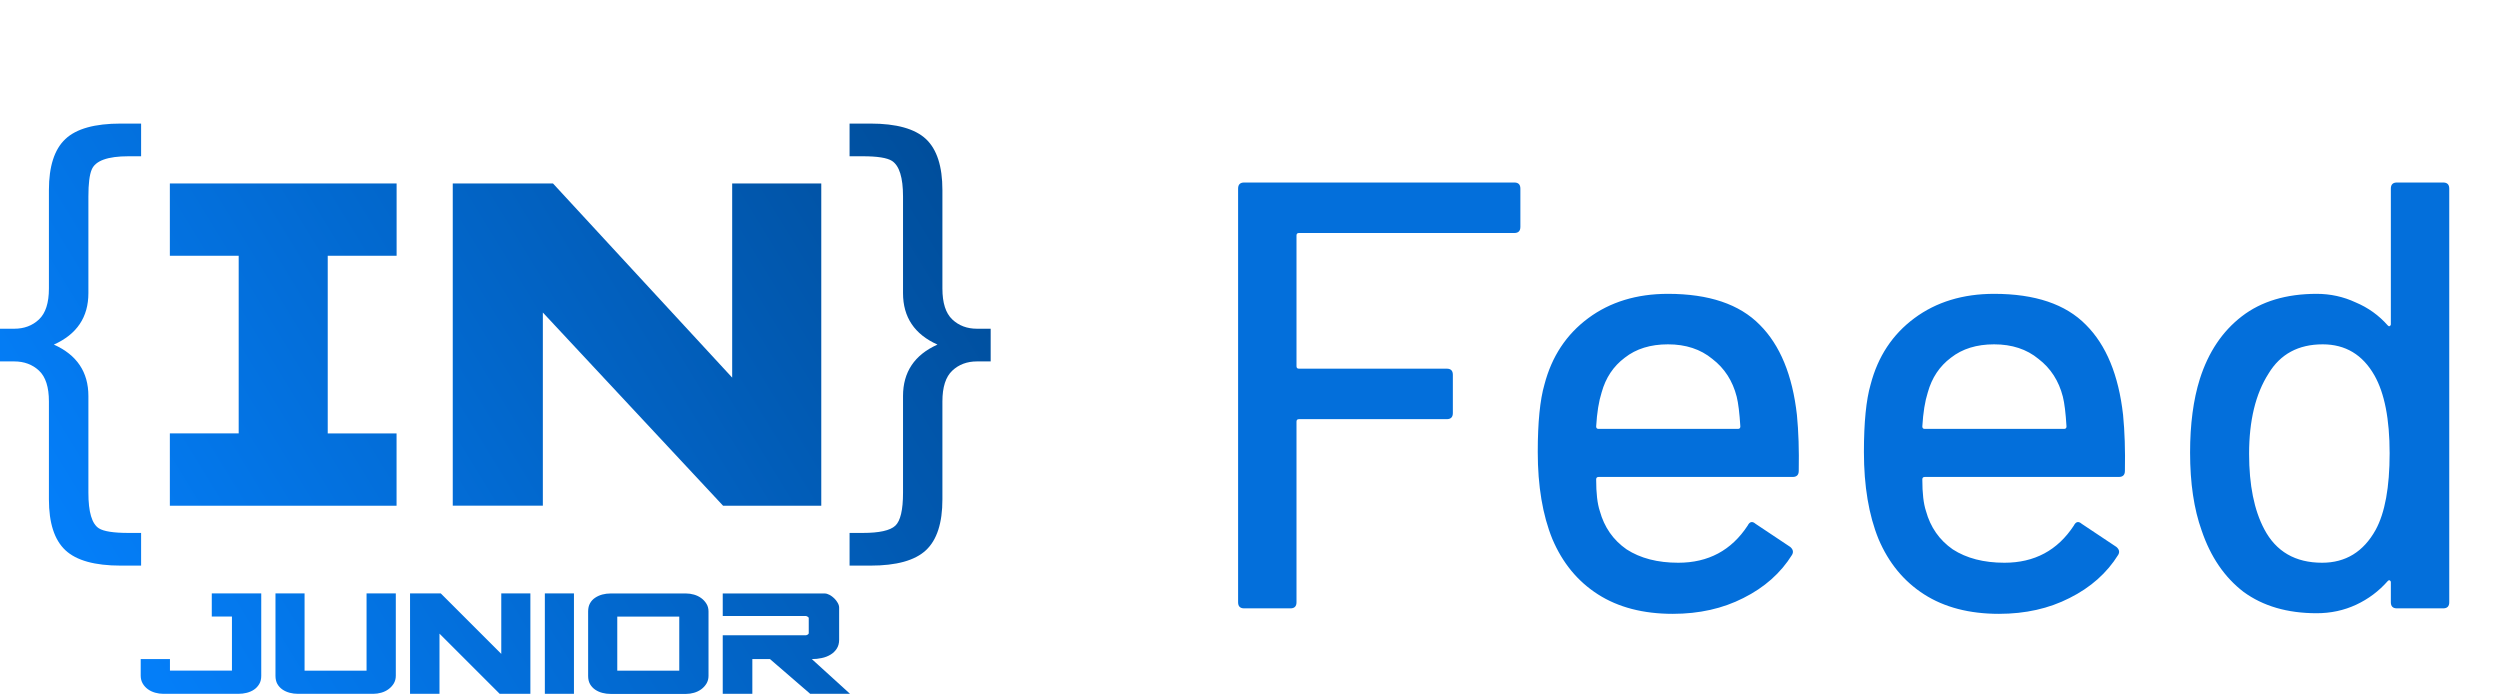 <svg width="263" height="73" viewBox="0 0 263 73" fill="none" xmlns="http://www.w3.org/2000/svg">
<g clip-path="url(#clip0_1_26)">
<path d="M17.869 45.592H25.11V26.906H17.869V19.3H41.723V26.906H34.477V45.597H41.718V53.203H17.869V45.592Z" fill="url(#paint0_linear_1_26)"/>
<path d="M76.064 53.198L57.108 32.877V53.198H47.63V19.3H58.174L77.025 39.725V19.3H86.398V53.203H76.064V53.198Z" fill="url(#paint1_linear_1_26)"/>
<path d="M27.483 71.096C27.483 71.435 27.415 71.724 27.273 71.959C27.131 72.198 26.953 72.392 26.732 72.542C26.511 72.696 26.254 72.806 25.965 72.881C25.677 72.955 25.388 72.99 25.094 72.99H17.17C16.892 72.99 16.608 72.95 16.325 72.871C16.041 72.791 15.784 72.671 15.558 72.507C15.332 72.342 15.149 72.143 15.012 71.904C14.876 71.665 14.802 71.395 14.802 71.091V69.332H17.879V70.548H24.401V64.861H22.279V62.424H27.483V71.096Z" fill="url(#paint2_linear_1_26)"/>
<path d="M32.041 62.428V70.553H38.562V62.428H41.639V71.091C41.639 71.395 41.566 71.664 41.424 71.903C41.277 72.143 41.093 72.342 40.867 72.506C40.642 72.671 40.39 72.791 40.111 72.87C39.833 72.95 39.555 72.99 39.276 72.99H31.348C31.048 72.99 30.754 72.955 30.476 72.88C30.198 72.806 29.946 72.696 29.72 72.541C29.494 72.387 29.316 72.192 29.179 71.958C29.048 71.719 28.98 71.435 28.98 71.096V62.428H32.041Z" fill="url(#paint3_linear_1_26)"/>
<path d="M52.566 72.99L46.234 66.66V72.99H43.136V62.428H46.37L52.734 68.788V62.428H55.796V72.985H52.566V72.99Z" fill="url(#paint4_linear_1_26)"/>
<path d="M60.38 62.428V72.985H57.318V62.428H60.38Z" fill="url(#paint5_linear_1_26)"/>
<path d="M61.871 64.327C61.871 63.988 61.939 63.699 62.07 63.465C62.202 63.226 62.386 63.032 62.611 62.882C62.837 62.732 63.089 62.618 63.367 62.543C63.646 62.468 63.934 62.433 64.239 62.433H72.173C72.451 62.433 72.73 62.473 73.008 62.553C73.286 62.633 73.538 62.752 73.764 62.917C73.99 63.081 74.174 63.281 74.321 63.52C74.468 63.759 74.536 64.028 74.536 64.332V71.101C74.536 71.405 74.462 71.674 74.321 71.913C74.174 72.153 73.99 72.352 73.764 72.516C73.538 72.681 73.286 72.801 73.008 72.88C72.73 72.96 72.451 73 72.173 73H64.239C63.94 73 63.646 72.965 63.367 72.89C63.089 72.816 62.837 72.706 62.611 72.551C62.386 72.397 62.207 72.202 62.07 71.968C61.939 71.729 61.871 71.445 61.871 71.106V64.327ZM71.459 70.553V64.866H64.937V70.553H71.459Z" fill="url(#paint6_linear_1_26)"/>
<path d="M84.801 66.829C84.964 66.785 85.059 66.715 85.08 66.625V65C85.059 64.945 85.017 64.901 84.964 64.876C84.912 64.846 84.859 64.821 84.801 64.801H76.032V62.433H86.749C86.912 62.433 87.08 62.483 87.264 62.578C87.442 62.673 87.611 62.797 87.758 62.942C87.91 63.086 88.031 63.251 88.13 63.425C88.23 63.6 88.277 63.764 88.277 63.924V67.308C88.277 67.667 88.193 67.981 88.025 68.24C87.857 68.499 87.637 68.714 87.364 68.873C87.091 69.037 86.786 69.157 86.44 69.227C86.098 69.302 85.752 69.337 85.405 69.337L89.422 72.99H85.232L81.005 69.337H79.146V72.99H76.032V66.829H84.801Z" fill="url(#paint7_linear_1_26)"/>
<path d="M12.707 59.503C9.977 59.503 8.034 58.964 6.879 57.883C5.723 56.801 5.146 55.022 5.146 52.54V42.232C5.146 40.722 4.799 39.641 4.106 38.993C3.413 38.345 2.541 38.021 1.502 38.021H0V34.582H1.502C2.541 34.582 3.408 34.258 4.101 33.605C4.794 32.952 5.146 31.87 5.146 30.35V19.993C5.146 17.501 5.723 15.711 6.879 14.625C8.034 13.538 9.977 13 12.707 13H14.844V16.439H13.516C11.321 16.439 10.029 16.908 9.646 17.845C9.415 18.388 9.299 19.325 9.299 20.661V30.839C9.299 33.366 8.086 35.17 5.666 36.251C8.086 37.333 9.299 39.137 9.299 41.664V51.842C9.299 53.866 9.667 55.107 10.397 55.575C10.896 55.899 11.935 56.064 13.516 56.064H14.844V59.503H12.707Z" fill="url(#paint8_linear_1_26)"/>
<path d="M104.219 38.021H102.775C101.735 38.021 100.869 38.345 100.181 38.993C99.488 39.641 99.141 40.722 99.141 42.232V52.54C99.141 55.022 98.564 56.806 97.409 57.883C96.254 58.964 94.305 59.503 91.57 59.503H89.375V56.064H90.766C92.504 56.064 93.644 55.809 94.184 55.306C94.725 54.803 94.998 53.646 94.998 51.842V41.664C94.998 39.137 96.206 37.333 98.622 36.251C96.206 35.17 94.998 33.366 94.998 30.839V20.661C94.998 18.677 94.61 17.431 93.838 16.928C93.334 16.604 92.31 16.439 90.766 16.439H89.375V13H91.57C94.305 13 96.248 13.543 97.409 14.625C98.564 15.711 99.141 17.501 99.141 19.993V30.35C99.141 31.87 99.488 32.952 100.181 33.605C100.874 34.258 101.735 34.582 102.775 34.582H104.219V38.021Z" fill="url(#paint9_linear_1_26)"/>
</g>
<path d="M159.944 23.872C159.944 24.299 159.731 24.512 159.304 24.512H136.648C136.477 24.512 136.392 24.597 136.392 24.768V38.528C136.392 38.699 136.477 38.784 136.648 38.784H152.2C152.627 38.784 152.84 38.997 152.84 39.424V43.456C152.84 43.883 152.627 44.096 152.2 44.096H136.648C136.477 44.096 136.392 44.181 136.392 44.352V63.36C136.392 63.787 136.179 64 135.752 64H130.888C130.461 64 130.248 63.787 130.248 63.36V19.84C130.248 19.413 130.461 19.2 130.888 19.2H159.304C159.731 19.2 159.944 19.413 159.944 19.84V23.872ZM189.036 43.648C189.206 45.397 189.27 47.36 189.228 49.536C189.228 49.963 189.014 50.176 188.588 50.176H168.172C168.001 50.176 167.916 50.261 167.916 50.432C167.916 51.883 168.044 52.992 168.3 53.76C168.769 55.467 169.708 56.811 171.116 57.792C172.566 58.731 174.38 59.2 176.556 59.2C179.713 59.2 182.145 57.899 183.852 55.296C184.065 54.869 184.342 54.805 184.684 55.104L188.332 57.536C188.63 57.792 188.694 58.069 188.524 58.368C187.329 60.288 185.622 61.803 183.404 62.912C181.228 64.021 178.753 64.576 175.98 64.576C172.865 64.576 170.241 63.893 168.108 62.528C165.974 61.163 164.374 59.221 163.308 56.704C162.284 54.187 161.772 51.136 161.772 47.552C161.772 44.437 162.006 42.069 162.476 40.448C163.244 37.504 164.78 35.179 167.084 33.472C169.388 31.765 172.182 30.912 175.468 30.912C179.777 30.912 182.998 32 185.132 34.176C187.265 36.309 188.566 39.467 189.036 43.648ZM175.468 36.224C173.633 36.224 172.118 36.693 170.924 37.632C169.729 38.528 168.918 39.744 168.492 41.28C168.193 42.219 168.001 43.413 167.916 44.864C167.916 45.035 168.001 45.12 168.172 45.12H182.828C182.998 45.12 183.084 45.035 183.084 44.864C182.998 43.456 182.87 42.411 182.7 41.728C182.273 40.064 181.42 38.741 180.14 37.76C178.902 36.736 177.345 36.224 175.468 36.224ZM223.348 43.648C223.519 45.397 223.583 47.36 223.54 49.536C223.54 49.963 223.327 50.176 222.9 50.176H202.484C202.313 50.176 202.228 50.261 202.228 50.432C202.228 51.883 202.356 52.992 202.612 53.76C203.081 55.467 204.02 56.811 205.428 57.792C206.879 58.731 208.692 59.2 210.868 59.2C214.025 59.2 216.457 57.899 218.164 55.296C218.377 54.869 218.655 54.805 218.996 55.104L222.644 57.536C222.943 57.792 223.007 58.069 222.836 58.368C221.641 60.288 219.935 61.803 217.716 62.912C215.54 64.021 213.065 64.576 210.292 64.576C207.177 64.576 204.553 63.893 202.42 62.528C200.287 61.163 198.687 59.221 197.62 56.704C196.596 54.187 196.084 51.136 196.084 47.552C196.084 44.437 196.319 42.069 196.788 40.448C197.556 37.504 199.092 35.179 201.396 33.472C203.7 31.765 206.495 30.912 209.78 30.912C214.089 30.912 217.311 32 219.444 34.176C221.577 36.309 222.879 39.467 223.348 43.648ZM209.78 36.224C207.945 36.224 206.431 36.693 205.236 37.632C204.041 38.528 203.231 39.744 202.804 41.28C202.505 42.219 202.313 43.413 202.228 44.864C202.228 45.035 202.313 45.12 202.484 45.12H217.14C217.311 45.12 217.396 45.035 217.396 44.864C217.311 43.456 217.183 42.411 217.012 41.728C216.585 40.064 215.732 38.741 214.452 37.76C213.215 36.736 211.657 36.224 209.78 36.224ZM251.517 19.84C251.517 19.413 251.73 19.2 252.157 19.2H257.021C257.447 19.2 257.661 19.413 257.661 19.84V63.36C257.661 63.787 257.447 64 257.021 64H252.157C251.73 64 251.517 63.787 251.517 63.36V61.248C251.517 61.163 251.474 61.099 251.389 61.056C251.346 61.013 251.282 61.035 251.197 61.12C250.258 62.187 249.149 63.019 247.869 63.616C246.589 64.213 245.202 64.512 243.708 64.512C240.637 64.512 238.077 63.765 236.029 62.272C234.023 60.736 232.551 58.581 231.613 55.808C230.802 53.547 230.397 50.816 230.397 47.616C230.397 44.629 230.738 42.048 231.421 39.872C232.317 37.056 233.789 34.859 235.837 33.28C237.885 31.701 240.509 30.912 243.708 30.912C245.159 30.912 246.525 31.211 247.805 31.808C249.127 32.363 250.258 33.173 251.197 34.24C251.282 34.325 251.346 34.347 251.389 34.304C251.474 34.261 251.517 34.197 251.517 34.112V19.84ZM249.917 55.744C250.898 53.952 251.389 51.264 251.389 47.68C251.389 44.096 250.855 41.365 249.789 39.488C248.551 37.312 246.738 36.224 244.349 36.224C241.789 36.224 239.89 37.248 238.653 39.296C237.287 41.429 236.605 44.245 236.605 47.744C236.605 51.029 237.138 53.675 238.205 55.68C239.442 58.027 241.469 59.2 244.285 59.2C246.759 59.2 248.637 58.048 249.917 55.744Z" fill="#036FDB"/>
<defs>
<linearGradient id="paint0_linear_1_26" x1="103.5" y1="13" x2="14.313" y2="67.499" gradientUnits="userSpaceOnUse">
<stop stop-color="#004B96"/>
<stop offset="1" stop-color="#047EF8"/>
</linearGradient>
<linearGradient id="paint1_linear_1_26" x1="103.5" y1="13" x2="14.313" y2="67.499" gradientUnits="userSpaceOnUse">
<stop stop-color="#004B96"/>
<stop offset="1" stop-color="#047EF8"/>
</linearGradient>
<linearGradient id="paint2_linear_1_26" x1="103.5" y1="13" x2="14.313" y2="67.499" gradientUnits="userSpaceOnUse">
<stop stop-color="#004B96"/>
<stop offset="1" stop-color="#047EF8"/>
</linearGradient>
<linearGradient id="paint3_linear_1_26" x1="103.5" y1="13" x2="14.313" y2="67.499" gradientUnits="userSpaceOnUse">
<stop stop-color="#004B96"/>
<stop offset="1" stop-color="#047EF8"/>
</linearGradient>
<linearGradient id="paint4_linear_1_26" x1="103.5" y1="13" x2="14.313" y2="67.499" gradientUnits="userSpaceOnUse">
<stop stop-color="#004B96"/>
<stop offset="1" stop-color="#047EF8"/>
</linearGradient>
<linearGradient id="paint5_linear_1_26" x1="103.5" y1="13" x2="14.313" y2="67.499" gradientUnits="userSpaceOnUse">
<stop stop-color="#004B96"/>
<stop offset="1" stop-color="#047EF8"/>
</linearGradient>
<linearGradient id="paint6_linear_1_26" x1="103.5" y1="13" x2="14.313" y2="67.499" gradientUnits="userSpaceOnUse">
<stop stop-color="#004B96"/>
<stop offset="1" stop-color="#047EF8"/>
</linearGradient>
<linearGradient id="paint7_linear_1_26" x1="103.5" y1="13" x2="14.313" y2="67.499" gradientUnits="userSpaceOnUse">
<stop stop-color="#004B96"/>
<stop offset="1" stop-color="#047EF8"/>
</linearGradient>
<linearGradient id="paint8_linear_1_26" x1="103.5" y1="13" x2="14.313" y2="67.499" gradientUnits="userSpaceOnUse">
<stop stop-color="#004B96"/>
<stop offset="1" stop-color="#047EF8"/>
</linearGradient>
<linearGradient id="paint9_linear_1_26" x1="103.5" y1="13" x2="14.313" y2="67.499" gradientUnits="userSpaceOnUse">
<stop stop-color="#004B96"/>
<stop offset="1" stop-color="#047EF8"/>
</linearGradient>
<clipPath id="clip0_1_26">
<rect width="105" height="60" fill="white" transform="translate(0 13)"/>
</clipPath>
</defs>
</svg>

